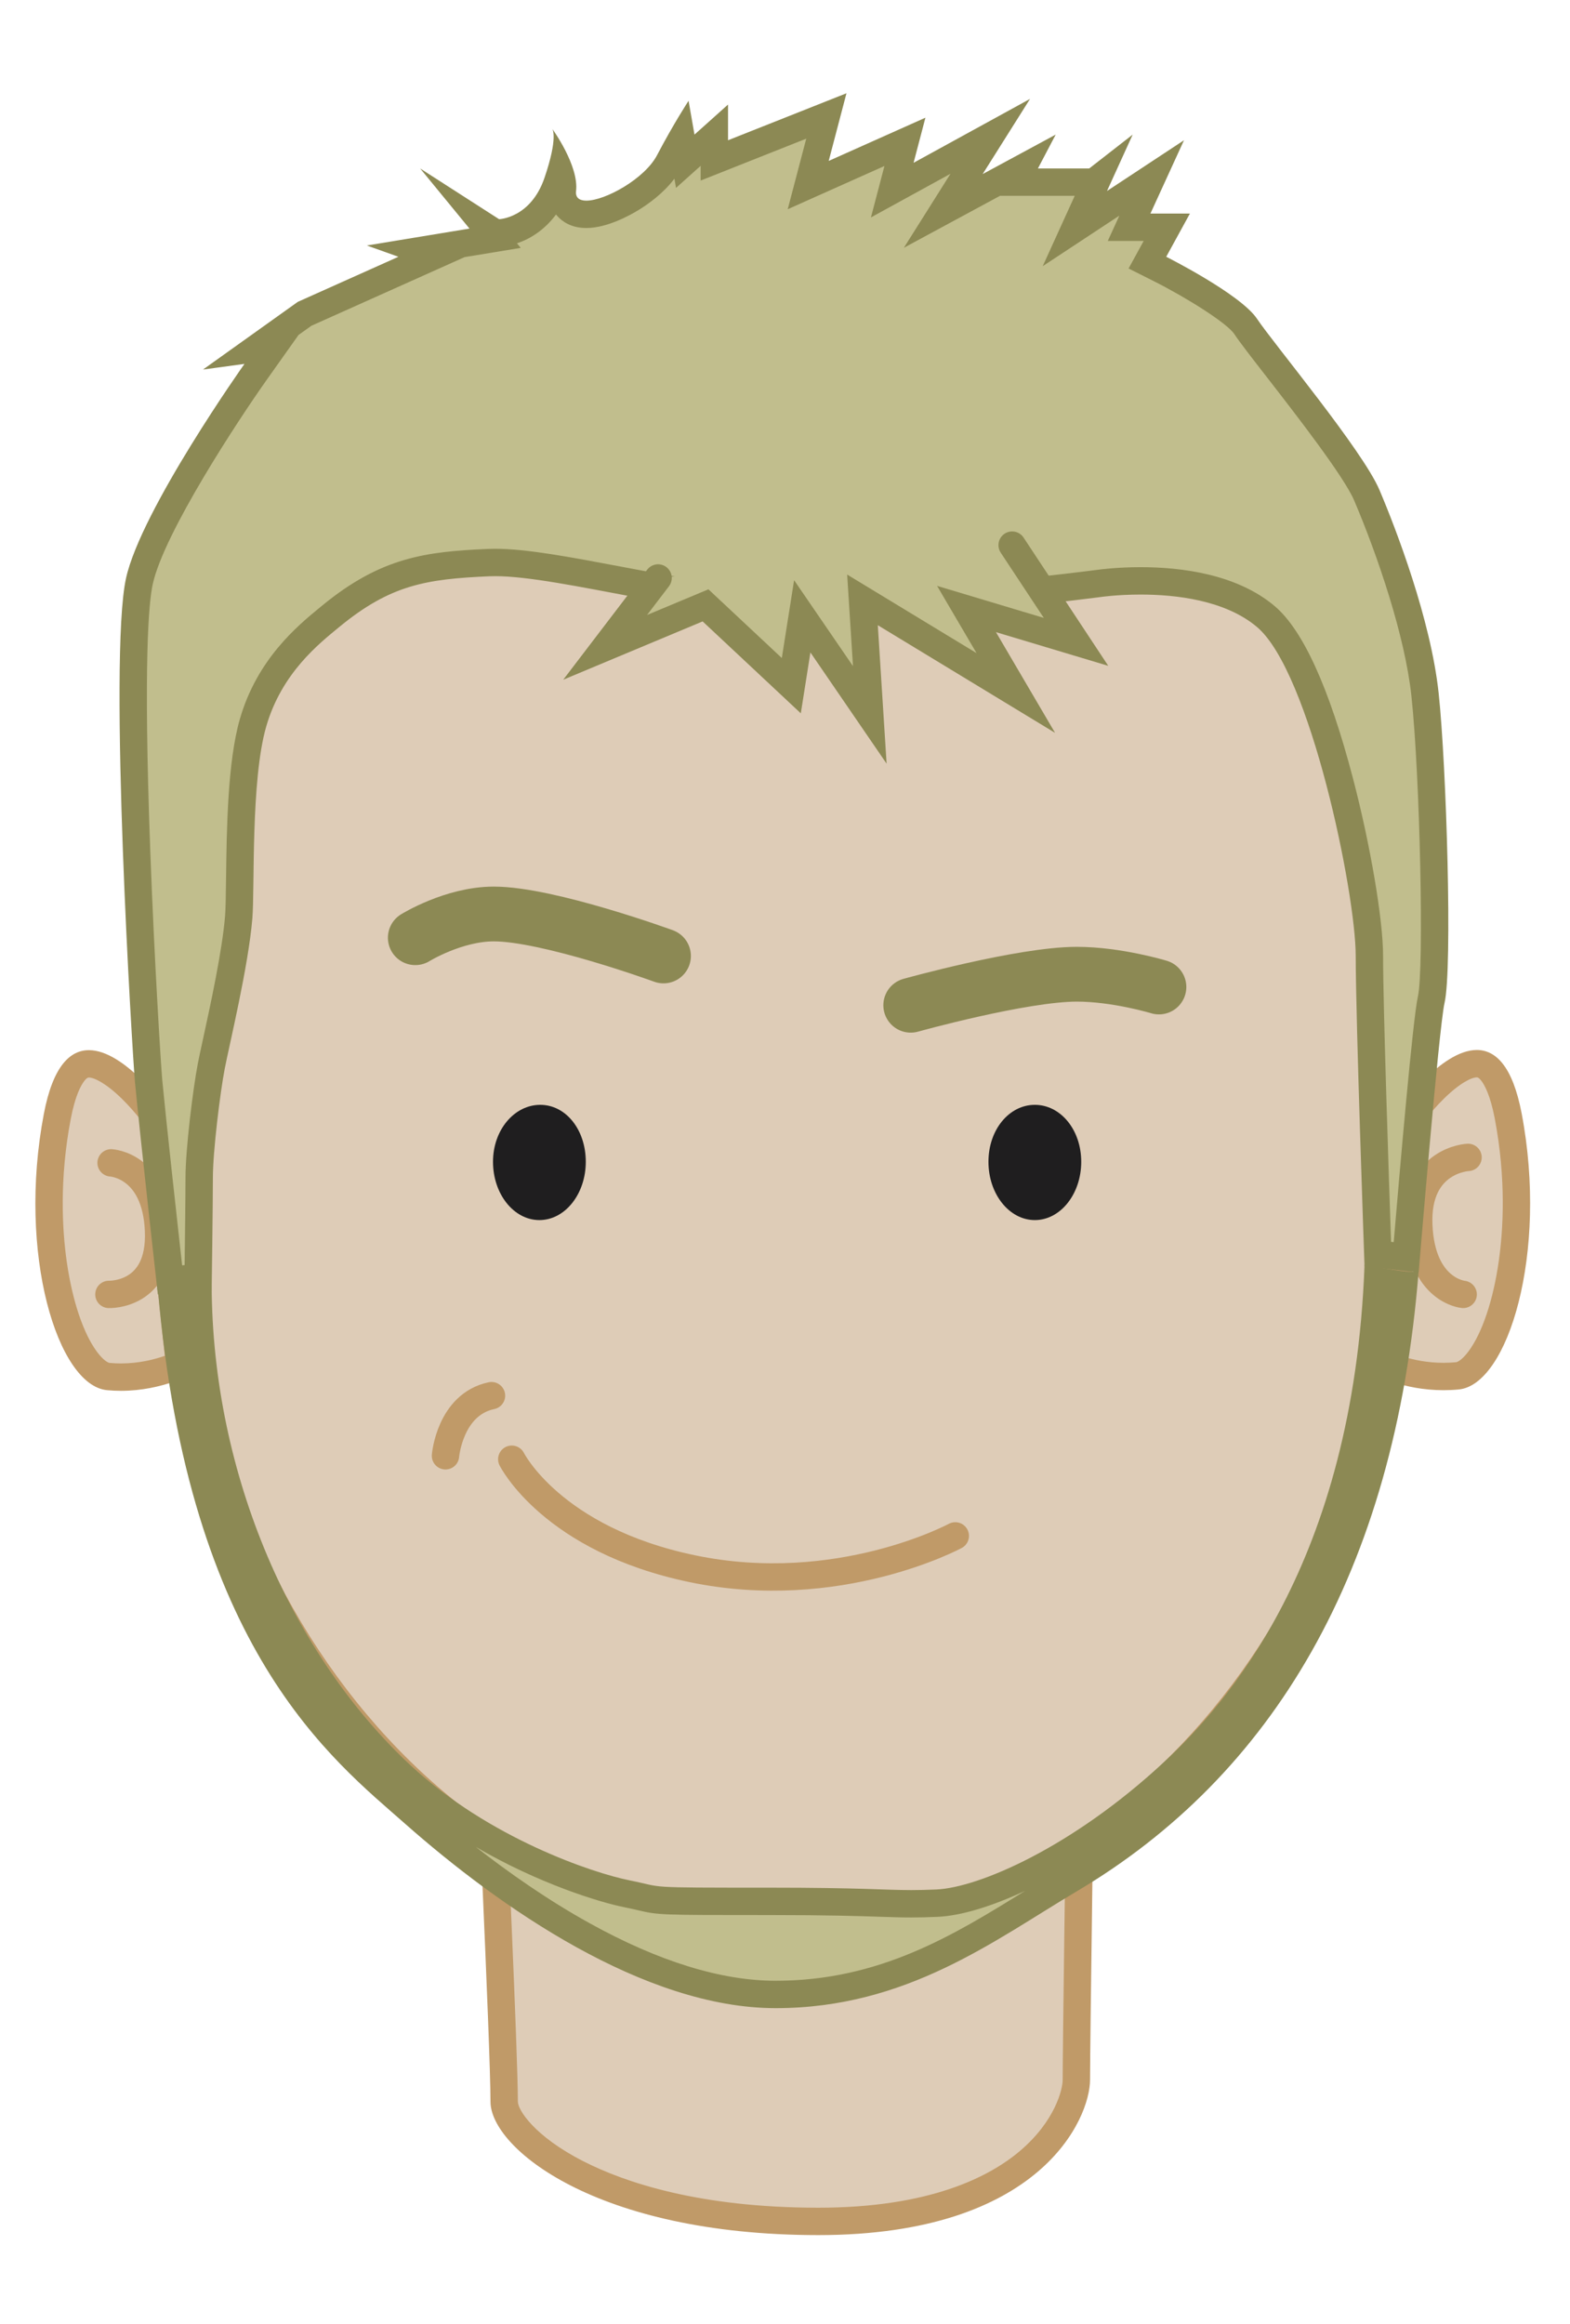 <?xml version="1.0" encoding="UTF-8" standalone="no"?>
<!-- Created with Inkscape (http://www.inkscape.org/) -->

<svg
   xmlns:dc="http://purl.org/dc/elements/1.1/"
   xmlns:cc="http://creativecommons.org/ns#"
   xmlns:rdf="http://www.w3.org/1999/02/22-rdf-syntax-ns#"
   xmlns:svg="http://www.w3.org/2000/svg"
   xmlns="http://www.w3.org/2000/svg"
   xmlns:sodipodi="http://sodipodi.sourceforge.net/DTD/sodipodi-0.dtd"
   xmlns:inkscape="http://www.inkscape.org/namespaces/inkscape"
   id="svg2985"
   version="1.1"
   inkscape:version="0.48.4 r9939"
   width="500"
   height="740"
   xml:space="preserve"
   sodipodi:docname="carsten_svgweb.svg"><title
     id="title3177">CM</title><defs
     id="defs2989"><clipPath
       clipPathUnits="userSpaceOnUse"
       id="clipPath3001"><path
         d="m 0,3744 5616,0 L 5616,0 0,0 0,3744 z"
         id="path3003"
         inkscape:connector-curvature="0" /></clipPath><clipPath
       clipPathUnits="userSpaceOnUse"
       id="clipPath3097"><path
         d="m 0,3744 5616,0 L 5616,0 0,0 0,3744 z"
         id="path3099"
         inkscape:connector-curvature="0" /></clipPath></defs><sodipodi:namedview
     pagecolor="#ffffff"
     bordercolor="#666666"
     borderopacity="1"
     objecttolerance="10"
     gridtolerance="10"
     guidetolerance="10"
     inkscape:pageopacity="0"
     inkscape:pageshadow="2"
     inkscape:window-width="1920"
     inkscape:window-height="1137"
     id="namedview2987"
     showgrid="false"
     inkscape:zoom="1"
     inkscape:cx="271.11211"
     inkscape:cy="357.43765"
     inkscape:window-x="-8"
     inkscape:window-y="-8"
     inkscape:window-maximized="1"
     inkscape:current-layer="g2997" /><g
     id="g2993"
     inkscape:groupmode="layer"
     inkscape:label="carsten"
     transform="matrix(1.25,0,0,-1.25,0,740)"><g
       id="g2997"
       transform="translate(-116.235,-299.765)"><g
         id="g2999"
         clip-path="url(#clipPath3001)"
         transform="matrix(0.465,0,0,0.465,-1003.325,-368.402)"><g
           id="g3005"
           transform="translate(2856.04,1493.122)"><path
             d="m 0,0 c -120.938,0 -172.146,46.93 -172.146,65.602 0,28.104 -7.579,189.615 -8.565,210.515 l 324.39,-15.85 C 143.218,227.722 141.367,96 141.367,77.613 c 0,-7.828 -5.448,-27.254 -26.069,-44.744 C 97.621,17.874 63.269,0 0,0"
             style="fill:#deccb7;fill-opacity:1;fill-rule:evenodd;stroke:none"
             id="path3007"
             inkscape:connector-curvature="0" /></g><g
           id="g3009"
           transform="translate(2670.157,1777)"><path
             d="m 0,0 -2.414,-6.134 c 0,0 8.651,-182.561 8.651,-212.142 0,-25.305 57.736,-73.102 179.646,-73.102 121.91,0 148.867,64.026 148.867,85.113 0,21.086 2.414,189.791 2.414,189.791 L 0,0 z m 13.05,-15.655 308.91,-15.094 c -0.587,-41.57 -2.21,-157.983 -2.21,-175.516 0,-5.329 -4.208,-22.728 -23.42,-39.025 -16.72,-14.183 -49.454,-31.088 -110.447,-31.088 -65.133,0 -105.955,13.828 -128.732,25.428 -26.871,13.685 -35.914,28.168 -35.914,32.674 0,25.862 -6.348,163.356 -8.187,202.621"
             style="fill:#c09a68;fill-opacity:1;fill-rule:nonzero;stroke:none"
             id="path3011"
             inkscape:connector-curvature="0" /></g><g
           id="g3013"
           transform="translate(2839.161,1649.609)"><path
             d="m 0,0 c -45.028,0 -88.721,10.481 -129.865,31.151 -39.844,20.018 -75.652,48.703 -106.427,85.258 -30.855,36.65 -55.089,79.351 -72.026,126.916 -17.56,49.313 -26.464,101.71 -26.464,155.736 0,3.439 0.038,6.934 0.112,10.386 l 0.009,0.415 -0.037,0.414 c -1.173,13.114 -1.767,27.418 -1.767,42.514 0,31.826 -0.437,60.746 -0.86,88.714 -0.368,24.379 -0.716,47.406 -0.716,69.511 0,54.08 27.845,105.205 78.407,143.957 51.256,39.284 119.379,60.919 191.821,60.919 l 129.123,0 c 72.66,0 141.376,-21.647 193.489,-60.954 51.577,-38.904 79.983,-90.016 79.983,-143.922 l 0,-220.838 c 0,-0.949 -0.045,-1.908 -0.132,-2.85 l -0.023,-0.251 -0.006,-0.252 C 331.986,282.589 295.858,185.141 232.892,112.432 170.105,39.929 87.396,0 0,0"
             style="fill:#deccb7;fill-opacity:1;fill-rule:evenodd;stroke:none"
             id="path3015"
             inkscape:connector-curvature="0" /></g><g
           id="g3017"
           transform="translate(2900.471,2473)"><path
             d="m 0,0 -129.124,0 c -153.384,0 -277.727,-95.785 -277.727,-212.376 0,-47.15 1.576,-98.279 1.576,-158.225 0,-14.438 0.526,-28.97 1.796,-43.182 -0.075,-3.505 -0.113,-7.021 -0.113,-10.547 0,-224.538 153.245,-406.561 342.282,-406.561 185.537,0 336.588,175.347 342.118,394.135 0.106,1.137 0.164,2.315 0.164,3.542 l 0,220.838 C 280.972,-95.785 153.384,0 0,0 m 0,-15 c 35.924,0 70.919,-5.405 104.011,-16.066 31.797,-10.242 60.381,-24.836 84.961,-43.376 24.302,-18.33 43.349,-39.509 56.612,-62.95 13.529,-23.909 20.388,-49.137 20.388,-74.984 l 0,-220.838 c 0,-0.729 -0.033,-1.435 -0.1,-2.158 l -0.046,-0.502 -0.013,-0.503 c -1.311,-51.854 -10.979,-101.972 -28.734,-148.962 -17.141,-45.361 -41.085,-85.974 -71.166,-120.711 -29.964,-34.6 -64.583,-61.707 -102.896,-80.567 -39.461,-19.425 -81.29,-29.274 -124.327,-29.274 -43.848,0 -86.408,10.212 -126.498,30.353 -38.93,19.559 -73.94,47.614 -104.057,83.387 -30.276,35.961 -54.062,77.882 -70.698,124.601 -17.271,48.503 -26.029,100.054 -26.029,153.22 0,3.386 0.037,6.826 0.11,10.226 l 0.018,0.83 -0.074,0.827 c -1.153,12.893 -1.737,26.972 -1.737,41.846 0,31.883 -0.438,60.832 -0.861,88.827 -0.368,24.35 -0.715,47.349 -0.715,69.398 0,25.936 6.711,51.204 19.947,75.103 12.992,23.459 31.673,44.622 55.522,62.901 24.174,18.528 52.366,33.102 83.792,43.319 32.767,10.652 67.578,16.053 103.466,16.053 L 0,-15"
             style="fill:#c09a68;fill-opacity:1;fill-rule:nonzero;stroke:none"
             id="path3019"
             inkscape:connector-curvature="0" /></g><g
           id="g3021"
           transform="translate(2473.897,1955.624)"><path
             d="m 0,0 c -2.31,0 -4.633,0.109 -6.903,0.326 -3.814,0.362 -7.98,3.42 -12.049,8.84 -15.986,21.297 -26.991,75.374 -15.901,133.643 2.502,13.145 7.539,28.814 17.329,28.814 12.104,0 28.713,-18.666 35.108,-27.128 L 32.11,6.802 C 26.133,4.187 14.322,0 0,0 z"
             style="fill:#deccb7;fill-opacity:1;fill-rule:evenodd;stroke:none"
             id="path3023"
             inkscape:connector-curvature="0" /></g><g
           id="g3025"
           transform="translate(2456.373,2134.747)"><path
             d="m 0,0 c -10.254,0 -19.695,-8.637 -24.696,-34.911 -14.6,-76.706 7.57,-148.778 34.607,-151.352 2.6,-0.248 5.143,-0.36 7.613,-0.36 23.214,0 40.119,9.876 40.119,9.876 L 42.354,-31.822 C 42.354,-31.822 19.681,0 0,0 m 0,-15 c 2.807,0 9.146,-2.973 17.778,-11.35 4.32,-4.193 7.92,-8.478 10.1,-11.223 L 41.579,-167.45 c -5.836,-2.039 -14.278,-4.173 -24.055,-4.173 -2.074,0 -4.157,0.099 -6.192,0.292 -0.875,0.083 -3.415,1.419 -6.761,5.876 -7.571,10.086 -13.664,28.168 -16.719,49.609 -2.477,17.387 -4.108,45.055 2.188,78.13 2.483,13.051 5.732,18.671 7.447,20.859 C -1.057,-15 -0.369,-15 0,-15"
             style="fill:#c09a68;fill-opacity:1;fill-rule:nonzero;stroke:none"
             id="path3027"
             inkscape:connector-curvature="0" /></g><g
           id="g3029"
           transform="translate(3198.557,1955.971)"><path
             d="m 0,0 c -13.531,0 -24.062,3.356 -29.583,5.598 l 12.916,138.748 c 8.28,11.074 24.029,27.027 34.914,27.027 9.729,0 14.74,-15.638 17.232,-28.756 C 46.537,84.378 35.555,30.377 19.607,9.136 15.57,3.758 11.439,0.725 7.663,0.364 5.127,0.123 2.549,0 0,0"
             style="fill:#deccb7;fill-opacity:1;fill-rule:evenodd;stroke:none"
             id="path3031"
             inkscape:connector-curvature="0" /></g><g
           id="g3033"
           transform="translate(3216.804,2134.843)"><path
             d="m 0,0 c -19.605,0 -42.189,-31.773 -42.189,-31.773 l -13.599,-146.07 c 0,0 15.13,-8.53 37.541,-8.53 2.69,0 5.488,0.123 8.375,0.399 26.931,2.57 49.015,74.53 34.472,151.117 C 19.618,-8.624 10.214,0 0,0 m 0,-15 0,0 c 0.329,0 1.014,0 2.446,-1.832 1.708,-2.184 4.943,-7.793 7.417,-20.823 6.276,-33.05 4.645,-60.692 2.172,-78.062 -3.05,-21.417 -9.126,-39.466 -16.673,-49.517 -3.431,-4.571 -5.97,-5.742 -6.659,-5.808 -2.3,-0.219 -4.638,-0.331 -6.95,-0.331 -8.799,0 -16.259,1.605 -21.572,3.239 l 12.167,130.695 c 2.129,2.682 5.579,6.792 9.71,10.845 C -9.219,-18.037 -2.825,-15 0,-15"
             style="fill:#c09a68;fill-opacity:1;fill-rule:nonzero;stroke:none"
             id="path3035"
             inkscape:connector-curvature="0" /></g><g
           id="g3037"
           transform="translate(3212,2076)"><path
             d="m 0,0 c 0,0 -28.479,-1.22 -26.982,-37.102 1.496,-35.881 24.315,-37.951 24.315,-37.951"
             style="fill:none;stroke:#c09a68;stroke-width:15;stroke-linecap:round;stroke-linejoin:miter;stroke-miterlimit:10;stroke-opacity:1;stroke-dasharray:none"
             id="path3039"
             inkscape:connector-curvature="0" /></g><g
           id="g3041"
           transform="translate(2467.334,2000.947)"><path
             d="m 0,0 c 0,0 28.694,-1.132 27.194,34.868 -1.5,36 -26,37.185 -26,37.185"
             style="fill:none;stroke:#c09a68;stroke-width:15;stroke-linecap:round;stroke-linejoin:miter;stroke-miterlimit:10;stroke-opacity:1;stroke-dasharray:none"
             id="path3043"
             inkscape:connector-curvature="0" /></g><g
           id="g3045"
           transform="translate(2832.63,1617.447)"><path
             d="m 0,0 c -74.677,0 -156.129,62.103 -198.035,99.121 -1.84,1.626 -3.764,3.305 -5.764,5.05 -20.237,17.656 -47.952,41.837 -72.623,84.634 -28.256,49.018 -46.337,112.676 -53.783,189.313 0.089,-10e-4 0.179,-10e-4 0.269,-10e-4 3.563,0 8.314,0.223 13.585,1.062 2.829,-98.929 44.971,-197.523 111.243,-259.17 45.088,-41.943 104.536,-61.043 123.637,-64.863 3.233,-0.647 5.502,-1.175 7.503,-1.642 C -63.224,51 -63.224,51 -4,51 c 33.454,0 49.683,-0.546 61.533,-0.946 6.315,-0.212 11.303,-0.38 16.777,-0.38 l 0.006,0 c 4.326,0 8.777,0.106 14.01,0.333 27.285,1.186 80.625,26.299 129.781,72 68.245,63.449 105.791,153.827 111.668,268.746 4.99,-0.899 10.134,-1.705 14.353,-2.107 C 337.2,312.457 318.046,246.208 287.149,191.615 256.636,137.703 214.253,94.414 161.176,62.952 154.621,59.066 148.167,55.059 141.333,50.816 102.97,26.997 59.488,0 0,0"
             style="fill:#c1be8d;fill-opacity:1;fill-rule:evenodd;stroke:none"
             id="path3047"
             inkscape:connector-curvature="0" /></g><g
           id="g3049"
           transform="translate(2494.13,2003.947)"><path
             d="M 0,0 C -0.838,0 -0.766,-0.131 0.025,-0.292 0.017,-0.195 0.008,-0.097 0,0 M 661.164,13.256 C 655.113,-150.833 584.72,-228.115 551.5,-259 c -50.782,-47.213 -102,-69 -125,-70 -5.382,-0.234 -9.671,-0.326 -13.69,-0.326 -15.214,0 -26.531,1.326 -78.31,1.326 -70.1,0 -56,0 -76,4 -20,4 -77,23 -120,63 C 74.401,-201.374 29.87,-102.947 29.5,2 21.856,-0.266 14.229,-0.883 8.564,-0.883 4.396,-0.883 1.29,-0.549 0.025,-0.292 16.948,-198.008 95.961,-258.073 135.5,-293 c 51.734,-45.701 130.991,-101 203,-101 72,0 119.963,37.304 165,64 106.37,63.053 174.324,174.053 187.324,340.053 -0.384,-0.48 -1.62,-0.676 -3.387,-0.676 -7.436,0 -24.253,3.476 -26.273,3.879 m -486.941,-318.94 c 34.531,-20.147 67.784,-30.315 81.336,-33.025 3.116,-0.623 5.323,-1.138 7.271,-1.591 11.584,-2.7 11.584,-2.7 71.67,-2.7 33.325,0 49.482,-0.544 61.279,-0.941 6.386,-0.216 11.43,-0.385 17.031,-0.385 4.439,0 8.996,0.108 14.341,0.34 12.634,0.549 29.43,5.561 48.07,14.267 C 436.08,-354.021 395.531,-379 338.5,-379 c -29.846,0 -64.109,10.593 -101.836,31.484 -23.05,12.764 -44.467,27.805 -62.441,41.832"
             style="fill:#8c8954;fill-opacity:1;fill-rule:nonzero;stroke:none"
             id="path3051"
             inkscape:connector-curvature="0" /></g><g
           id="g3053"
           transform="translate(2500.784,2008.916)"><path
             d="m 0,0 c -2.352,21.049 -9.238,83.015 -11.688,108.743 -1.8,18.893 -14.323,232.067 -5.061,274.034 7.863,35.625 63.126,113.868 63.683,114.654 l 9.993,14.098 -9.785,-1.331 26.622,19.009 71.507,32.036 -7.575,2.705 40.447,6.665 -5.073,6.182 5.154,-3.313 2.323,0.07 c 0.919,0.027 22.6,0.976 31.747,27.72 0.555,1.624 1.068,3.194 1.537,4.712 0.992,-3.181 1.505,-6.18 1.221,-8.622 -0.552,-4.724 1.194,-7.807 2.755,-9.562 1.663,-1.868 4.804,-4.095 10.325,-4.095 13.308,0 37.328,13.589 45.349,28.863 2.352,4.479 4.639,8.626 6.733,12.304 l 2.117,-12.094 15.942,14.285 0,-13.815 61.367,24.343 -9.942,-37.858 52.992,23.681 -6.943,-26.442 53.698,29.461 -25.754,-40.865 43.526,23.519 -4.065,-7.74 43.104,0 1.745,1.36 -12.201,-26.806 42.085,27.739 -12.363,-27.003 20.65,0 -10.626,-19.391 6.943,-3.491 c 15.073,-7.579 41.127,-22.815 46.875,-31.436 2.91,-4.365 9.367,-12.679 17.543,-23.204 17.064,-21.969 42.853,-55.168 48.846,-69.264 6.327,-14.884 27.328,-66.737 31.888,-109.067 4.507,-41.831 7.333,-150.604 3.4,-167.368 C 688.264,141.582 679.88,42.868 677.332,12.367 l -15.556,1.68 c -0.957,27.439 -4.599,133.74 -4.599,163.396 0,32.31 -24.177,158.359 -56.728,185.906 -19.11,16.172 -47.862,19.566 -68.617,19.566 -12.64,0 -21.756,-1.254 -22.685,-1.387 -2.451,-0.321 -94.705,-12.31 -152.385,-12.311 -1.491,0 -2.957,0.008 -4.401,0.025 -34.014,0.384 -72.571,7.667 -106.589,14.092 -27.428,5.181 -51.115,9.655 -67.661,9.655 -1.216,0 -2.401,-0.024 -3.52,-0.073 -33.385,-1.451 -55.875,-4.162 -86.635,-29.504 L 86.76,362.429 C 75.432,353.128 54.346,335.816 45.505,305.131 39.042,282.701 38.552,244.724 38.229,219.595 38.113,210.615 38.013,202.861 37.667,198.65 36.051,179.034 29.464,148.797 25.529,130.732 24.249,124.856 23.238,120.215 22.636,117.083 20.02,103.481 16.012,70.683 16.012,55.95 16.012,44.994 15.624,14.753 15.44,1.047 L 0,0 z"
             style="fill:#c1be8d;fill-opacity:1;fill-rule:evenodd;stroke:none"
             id="path3055"
             inkscape:connector-curvature="0" /></g><g
           id="g3057"
           transform="translate(2871.445,2658.947)"><path
             d="m 0,0 -64.888,-25.74 0,19.562 -18.384,-16.473 -3.245,18.533 c 0,0 -8.111,-12.356 -17.303,-29.859 -6.744,-12.841 -28.328,-24.849 -38.709,-24.849 -3.769,0 -6.063,1.584 -5.631,5.286 1.622,13.9 -12.978,33.978 -12.978,33.978 0,0 3.244,-4.634 -4.325,-26.77 -7.571,-22.137 -24.874,-22.652 -24.874,-22.652 l -43.259,27.8 27.037,-32.948 -56.236,-9.266 17.304,-6.178 -55.155,-24.71 -51.91,-37.066 22.711,3.089 c 0,0 -56.603,-79.837 -64.888,-117.375 -9.785,-44.338 3.542,-261.919 4.918,-276.362 3,-31.5 12.5,-116 12.5,-116 l 29.5,2 c 0,0 0.666,47.418 0.666,61.918 0,14.5 3.989,46.717 6.489,59.717 2.5,13 12.978,56.113 15.14,82.368 1.351,16.399 -0.929,75.52 7.571,105.02 8.5,29.5 29.126,45.599 40.013,54.569 28.119,23.166 47.692,26.299 82.192,27.799 1.027,0.045 2.089,0.067 3.194,0.067 35.994,-0.003 112.23,-23.047 174.165,-23.748 1.472,-0.016 2.967,-0.024 4.487,-0.024 59.346,0 153.406,12.38 153.406,12.38 0,0 8.996,1.318 21.664,1.318 18.999,-0.001 46.252,-2.966 63.771,-17.792 29.2,-24.71 54.073,-145.681 54.073,-180.181 0,-34.5 4.832,-170.155 4.832,-170.155 l 29.661,-3.203 c 0,0 11.108,134.556 14.173,147.618 4.391,18.715 1.081,129.73 -3.245,169.885 -4.326,40.154 -23.251,89.576 -32.443,111.197 -9.193,21.622 -58.051,80.194 -67.051,93.694 -9,13.5 -49.747,33.977 -49.747,33.977 l 12.978,23.681 -21.63,0 18.385,40.155 -42.177,-27.8 14.06,30.889 -23.793,-18.533 -28.118,0 9.733,18.533 L 74.62,-44.273 100.575,-3.089 36.77,-38.095 43.258,-13.385 -9.733,-37.066 0,0 z m -22.042,-24.881 -2.199,-8.375 -7.951,-30.276 28.579,12.771 24.413,10.911 -7.398,-28.175 30.582,16.779 13.009,7.137 -25.553,-40.546 50.311,27.185 2.378,1.286 20.772,0 20.166,0 -17.542,-38.539 41.996,27.68 -6.342,-13.852 19.67,0 -0.807,-1.472 -7.47,-13.632 13.889,-6.979 c 17.596,-8.843 39.995,-22.885 44.002,-28.895 3.06,-4.591 9.591,-12.999 17.86,-23.644 15.804,-20.346 42.255,-54.399 47.866,-67.599 12.83,-30.176 27.799,-74.115 31.334,-106.935 4.72,-43.812 7.013,-150.117 3.555,-164.852 -2.693,-11.479 -9.989,-95.83 -13.24,-134.48 l -1.453,0.156 c -1.2,34.752 -4.369,129.071 -4.369,156.638 0,19.892 -6.972,60.925 -16.577,97.566 -12.929,49.322 -27.332,80.97 -42.806,94.065 -20.842,17.638 -51.452,21.341 -73.461,21.342 -12.904,0 -22.406,-1.275 -23.701,-1.457 -3.203,-0.418 -94.436,-12.241 -151.369,-12.241 -1.463,0 -2.901,0.008 -4.317,0.023 -33.357,0.378 -71.573,7.596 -105.29,13.964 -27.794,5.25 -51.798,9.784 -69.054,9.785 -1.317,0 -2.608,-0.027 -3.837,-0.081 -33.924,-1.475 -58.592,-4.444 -91.078,-31.208 l -1.185,-0.975 c -11.959,-9.818 -34.217,-28.093 -43.704,-61.018 -6.743,-23.401 -7.22,-60.458 -7.568,-87.517 -0.114,-8.839 -0.212,-16.473 -0.538,-20.425 -1.575,-19.121 -8.095,-49.054 -11.991,-66.938 -1.291,-5.926 -2.311,-10.607 -2.93,-13.828 -2.659,-13.825 -6.759,-46.913 -6.759,-62.55 0,-9.326 -0.283,-32.731 -0.479,-47.888 l -1.375,-0.093 c -2.837,25.473 -8.67,78.281 -10.88,101.485 -0.602,6.317 -4.296,64.084 -6.587,126.102 -3.836,103.851 -0.779,135.802 1.384,145.605 6.253,28.332 47.22,90.406 62.477,111.932 l 17.387,24.524 7.075,5.052 53.789,24.099 30.101,13.486 5.137,0.846 25.643,4.225 -2.052,2.501 c 6.943,2.303 14.956,7.093 21.401,15.788 0.216,-0.272 0.44,-0.539 0.672,-0.8 2.684,-3.014 7.625,-6.608 15.927,-6.608 11.275,0 23.716,6.861 28.542,9.811 5.088,3.11 13.572,9.051 19.715,17.212 l 0.884,-5.053 13.5,12.097 0,-8.068 20.532,8.144 37.314,14.802"
             style="fill:#8c8954;fill-opacity:1;fill-rule:nonzero;stroke:none"
             id="path3059"
             inkscape:connector-curvature="0" /></g><g
           id="g3061"
           transform="translate(2768.22,2393.41)"><path
             d="m 0,0 -29,-38 55,23 47,-44 6,38 37,-54 -4,63 84,-51 -27,46 60,-18 -35,53"
             style="fill:#c1be8d;fill-opacity:1;fill-rule:evenodd;stroke:#8c8954;stroke-width:15;stroke-linecap:round;stroke-linejoin:miter;stroke-miterlimit:10;stroke-opacity:1;stroke-dasharray:none"
             id="path3063"
             inkscape:connector-curvature="0" /></g><g
           id="g3065"
           transform="translate(2703.648,2104.792)"><path
             d="m 0,0 c 14.036,0 24.961,-13.577 24.961,-31.209 0,-17.632 -11.379,-31.926 -25.415,-31.926 -14.036,0 -25.415,14.294 -25.415,31.926 C -25.869,-13.577 -14.036,0 0,0"
             style="fill:#1f1e1f;fill-opacity:1;fill-rule:evenodd;stroke:none"
             id="path3067"
             inkscape:connector-curvature="0" /></g><g
           id="g3069"
           transform="translate(2974.648,2104.792)"><path
             d="m 0,0 c 14.036,0 25.418,-13.577 25.418,-31.209 0,-17.632 -11.379,-31.926 -25.416,-31.926 -14.036,0 -25.415,14.294 -25.415,31.926 C -25.413,-13.577 -14.036,0 0,0"
             style="fill:#1f1e1f;fill-opacity:1;fill-rule:evenodd;stroke:none"
             id="path3071"
             inkscape:connector-curvature="0" /></g><g
           id="g3073"
           transform="translate(3042.651,2169.343)"><path
             d="m 0,0 c 0,0 -23,7 -45,7 -30,0 -91,-17 -91,-17"
             style="fill:none;stroke:#8c8954;stroke-width:30;stroke-linecap:round;stroke-linejoin:miter;stroke-miterlimit:10;stroke-opacity:1;stroke-dasharray:none"
             id="path3075"
             inkscape:connector-curvature="0" /></g><g
           id="g3077"
           transform="translate(2635.194,2196.343)"><path
             d="m 0,0 c 0,0 21,13 43,13 30,0 93,-23 93,-23"
             style="fill:none;stroke:#8c8954;stroke-width:30;stroke-linecap:round;stroke-linejoin:miter;stroke-miterlimit:10;stroke-opacity:1;stroke-dasharray:none"
             id="path3079"
             inkscape:connector-curvature="0" /></g><g
           id="g3081"
           transform="translate(2688.062,1910.652)"><path
             d="m 0,0 c 0,0 21.914,-43.974 99,-60 79.87,-16.605 144,18 144,18"
             style="fill:none;stroke:#c09a68;stroke-width:15;stroke-linecap:round;stroke-linejoin:miter;stroke-miterlimit:10;stroke-opacity:1;stroke-dasharray:none"
             id="path3083"
             inkscape:connector-curvature="0" /></g><g
           id="g3085"
           transform="translate(2651.743,1912.538)"><path
             d="M 0,0 C 0,0 2.331,28.137 25.201,32.933"
             style="fill:none;stroke:#c09a68;stroke-width:15;stroke-linecap:round;stroke-linejoin:miter;stroke-miterlimit:10;stroke-opacity:1;stroke-dasharray:none"
             id="path3087"
             inkscape:connector-curvature="0" /></g></g></g></g></svg>